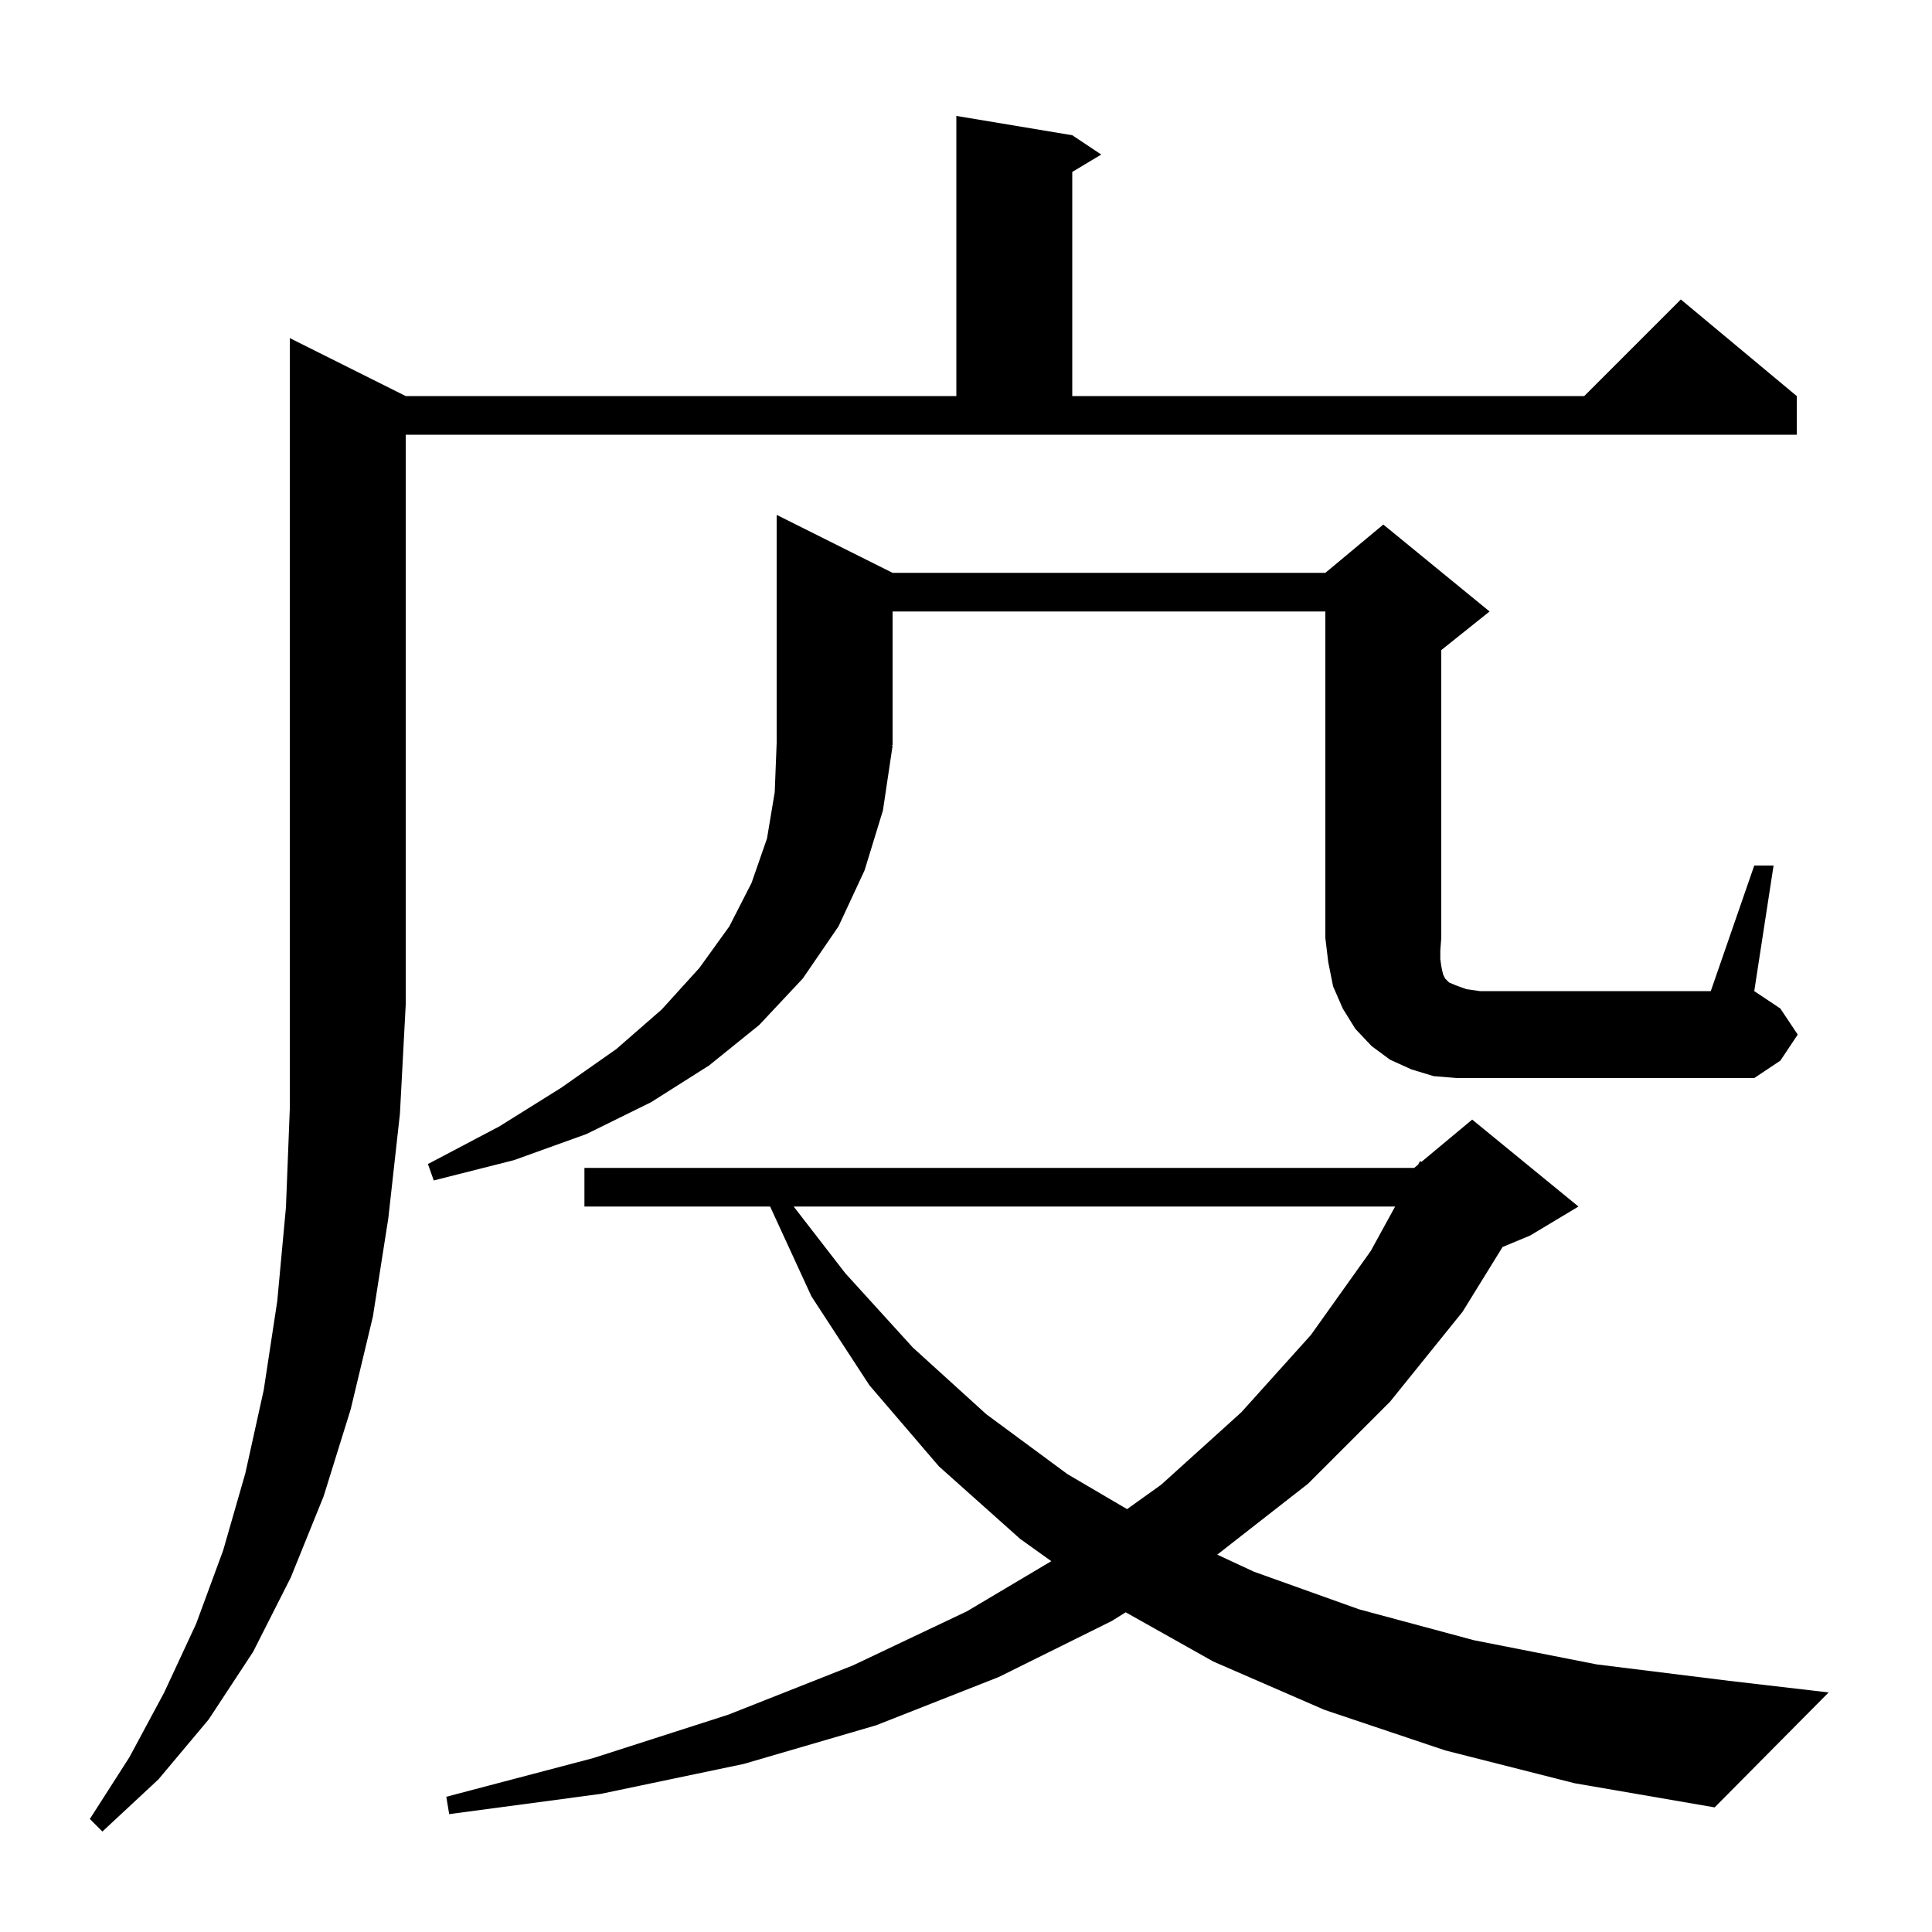 <svg xmlns="http://www.w3.org/2000/svg" xmlns:xlink="http://www.w3.org/1999/xlink" version="1.1" baseProfile="full" viewBox="0 0 200 200" width="200" height="200">
<g fill="black">
<path d="M 42.0 41.0 L 99.0 41.0 L 99.0 12.0 L 111.0 14.0 L 114.0 16.0 L 111.0 17.8 L 111.0 41.0 L 164.0 41.0 L 174.0 31.0 L 186.0 41.0 L 186.0 45.0 L 42.0 45.0 L 42.0 104.0 L 41.4 115.3 L 40.2 126.1 L 38.6 136.3 L 36.3 145.9 L 33.5 154.9 L 30.1 163.3 L 26.2 171.0 L 21.6 178.0 L 16.4 184.2 L 10.6 189.6 L 9.3 188.3 L 13.4 181.9 L 17.0 175.2 L 20.3 168.1 L 23.1 160.5 L 25.4 152.5 L 27.3 143.9 L 28.7 134.7 L 29.6 125.0 L 30.0 114.8 L 30.0 35.0 Z M 149.6 181.2 L 137.1 177.0 L 125.6 172.0 L 116.531 166.904 L 115.1 167.8 L 103.4 173.6 L 90.7 178.6 L 77.0 182.6 L 62.2 185.7 L 46.5 187.8 L 46.2 186.0 L 61.4 182.0 L 75.4 177.5 L 88.3 172.4 L 100.1 166.8 L 108.83 161.612 L 105.6 159.3 L 97.2 151.8 L 90.0 143.4 L 84.0 134.2 L 79.722 124.9 L 60.5 124.9 L 60.5 120.9 L 146.4 120.9 L 146.798 120.568 L 147.0 120.2 L 147.149 120.275 L 152.4 115.9 L 163.4 124.9 L 158.4 127.9 L 155.545 129.09 L 151.4 135.8 L 143.9 145.1 L 135.4 153.6 L 126.01 160.936 L 129.8 162.7 L 140.7 166.6 L 152.6 169.8 L 165.3 172.3 L 179.0 174.0 L 189.3 175.2 L 177.5 187.1 L 163.0 184.6 Z M 82.161 124.9 L 87.5 131.8 L 94.5 139.5 L 102.1 146.4 L 110.5 152.6 L 116.674 156.224 L 120.2 153.7 L 128.5 146.2 L 135.7 138.2 L 141.9 129.5 L 144.423 124.9 Z M 181.6 89.6 L 183.6 89.6 L 181.6 102.6 L 184.3 104.4 L 186.1 107.1 L 184.3 109.8 L 181.6 111.6 L 150.8 111.6 L 148.4 111.4 L 146.1 110.7 L 143.9 109.7 L 142.0 108.3 L 140.3 106.5 L 139.0 104.4 L 138.0 102.1 L 137.5 99.6 L 137.2 97.1 L 137.2 63.3 L 92.4 63.3 L 92.4 77.1 L 92.334 77.198 L 92.4 77.2 L 91.4 83.9 L 89.5 90.1 L 86.8 95.9 L 83.1 101.3 L 78.6 106.1 L 73.4 110.3 L 67.4 114.1 L 60.7 117.4 L 53.2 120.1 L 44.9 122.2 L 44.3 120.5 L 51.7 116.6 L 58.1 112.6 L 63.8 108.6 L 68.5 104.5 L 72.4 100.2 L 75.5 95.9 L 77.8 91.4 L 79.4 86.8 L 80.2 82.0 L 80.4 76.9 L 80.4 53.3 L 92.4 59.3 L 137.2 59.3 L 143.2 54.3 L 154.2 63.3 L 149.2 67.3 L 149.2 97.1 L 149.1 98.4 L 149.1 99.3 L 149.2 100.0 L 149.3 100.5 L 149.4 100.9 L 149.6 101.3 L 150.0 101.7 L 150.7 102.0 L 151.8 102.4 L 153.2 102.6 L 177.1 102.6 Z " />
</g>
</svg>
